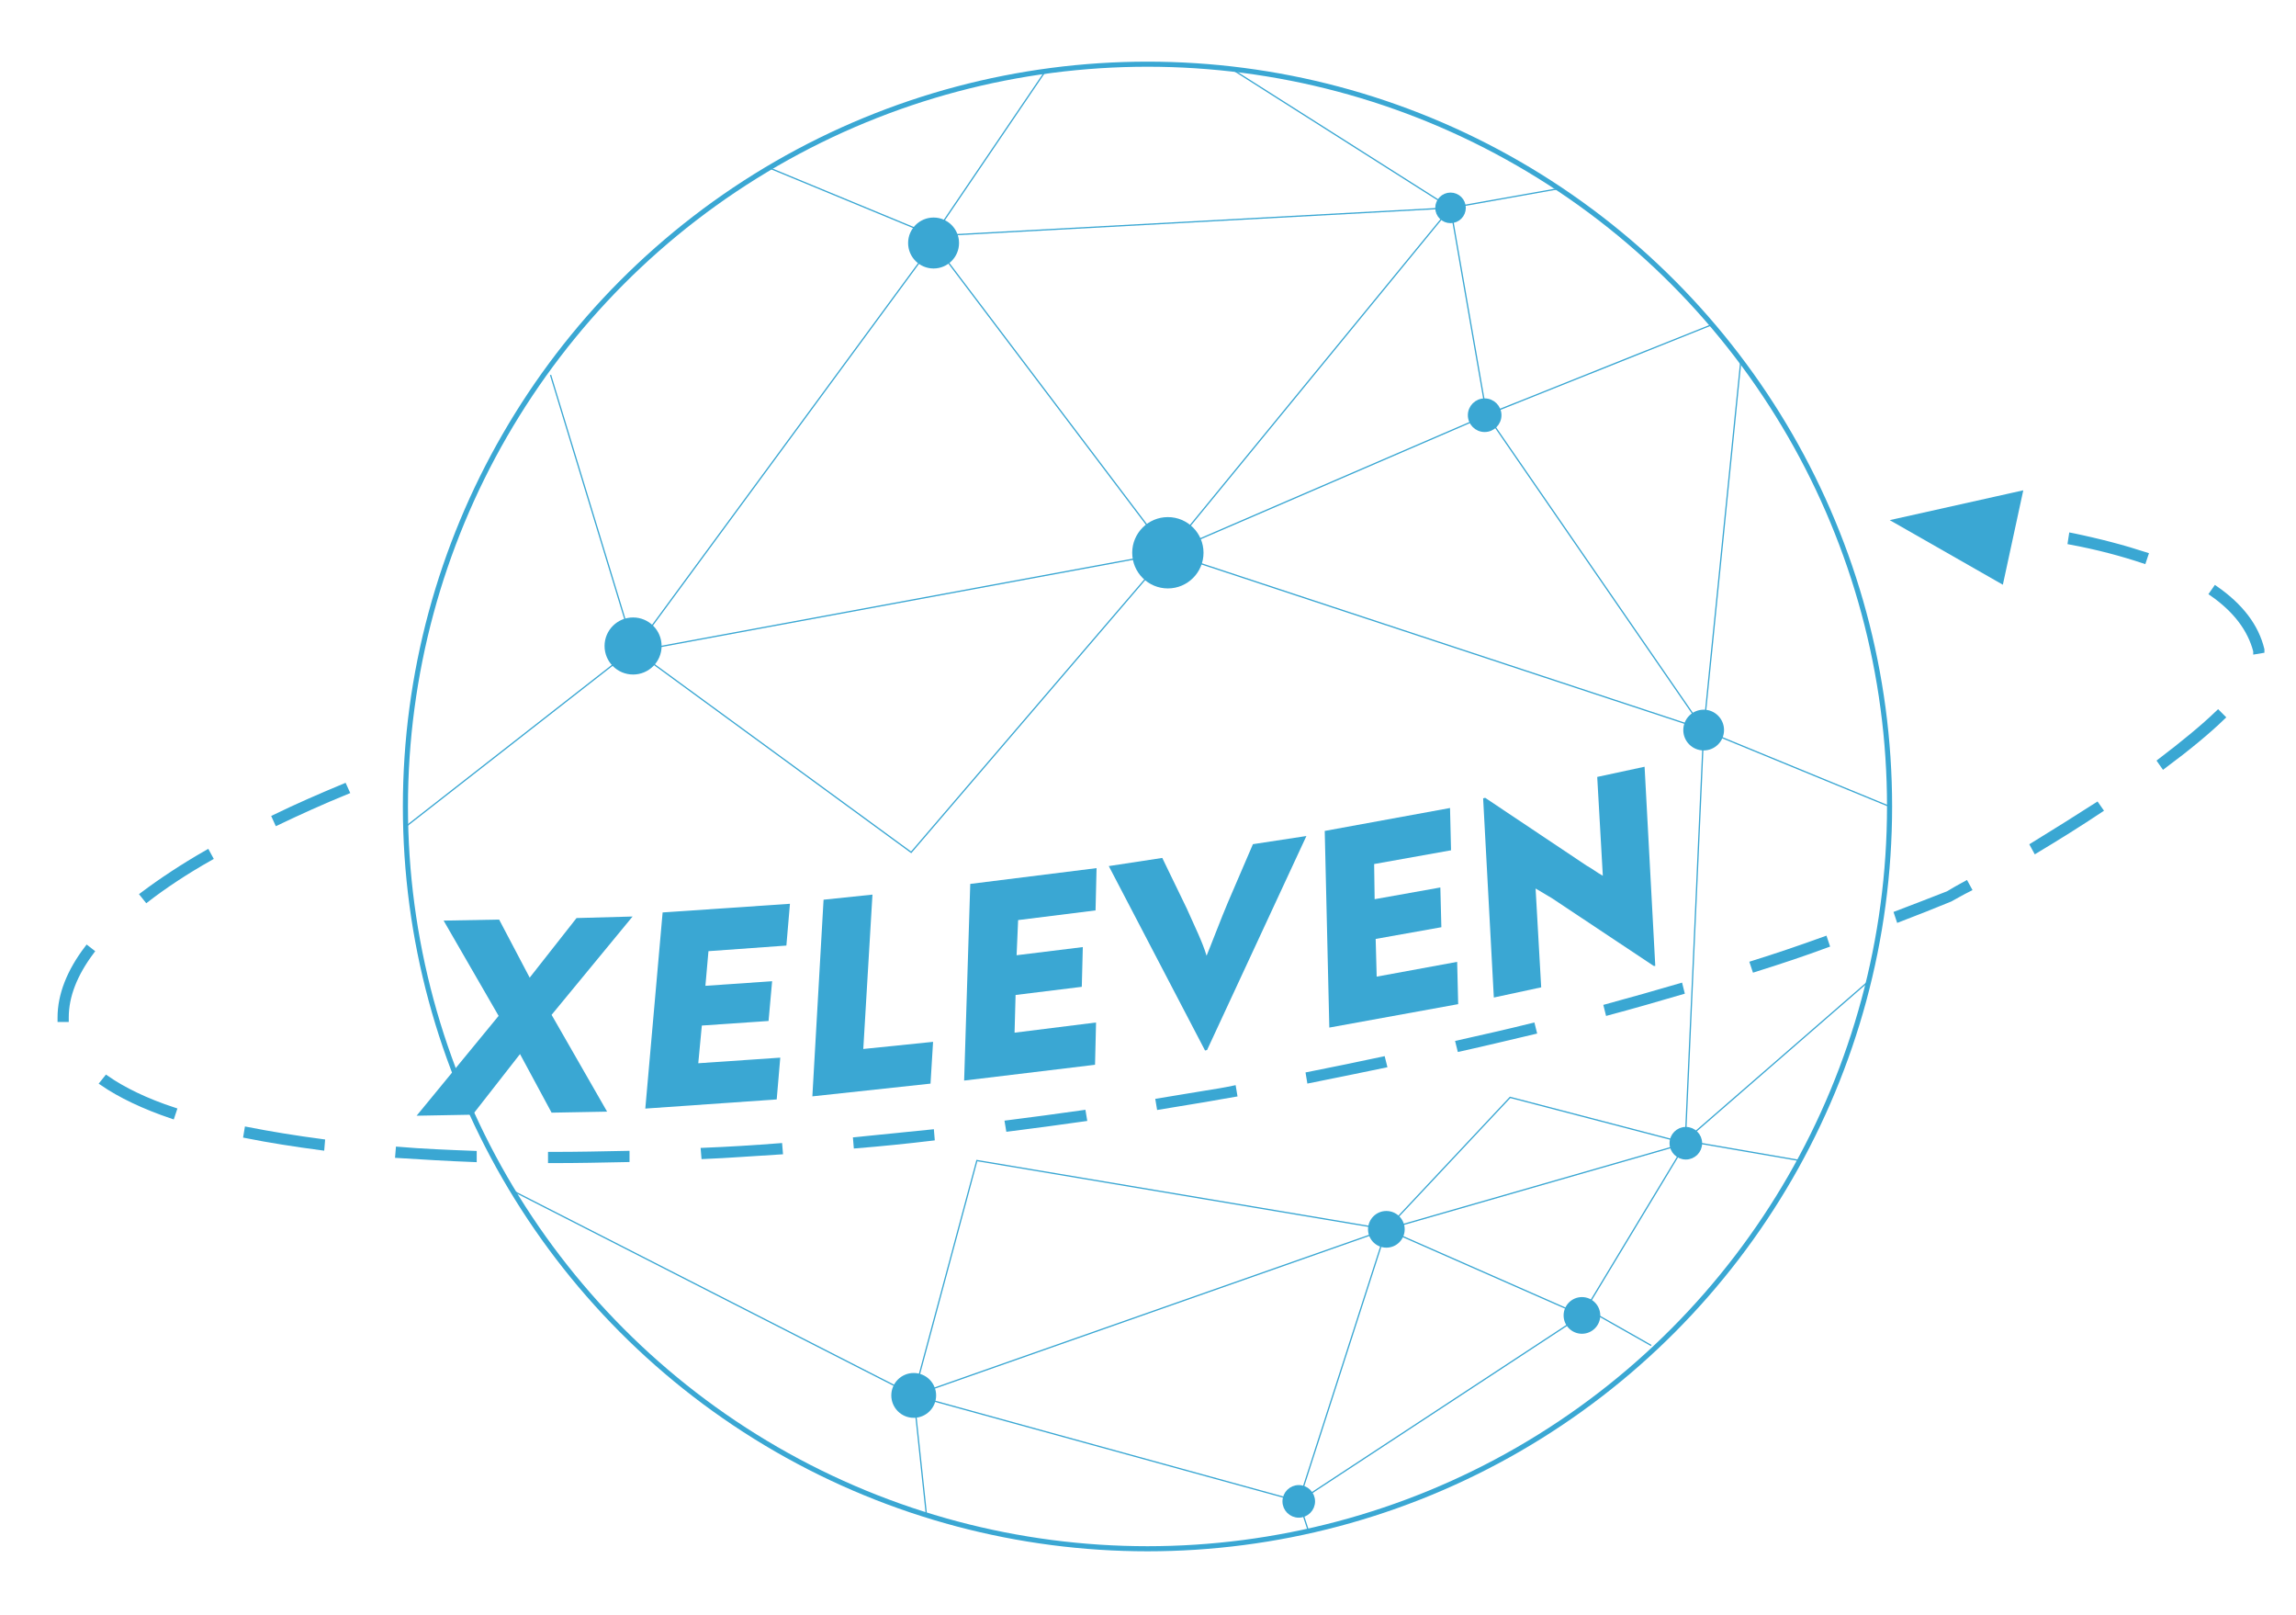 <?xml version="1.0" encoding="utf-8"?>
<!-- Generator: Adobe Illustrator 26.3.1, SVG Export Plug-In . SVG Version: 6.00 Build 0)  -->
<svg version="1.1" id="Layer_1" xmlns="http://www.w3.org/2000/svg" xmlns:xlink="http://www.w3.org/1999/xlink" x="0px" y="0px"
	 viewBox="0 0 450.8 317" style="enable-background:new 0 0 450.8 317;" xml:space="preserve">
<style type="text/css">
	.st0{fill:#3AA7D3;}
	.st1{fill:#3AA7D3;stroke:#3AA7D3;stroke-miterlimit:10;}
	.st2{fill:none;stroke:#3AA7D3;stroke-miterlimit:10;}
	.st3{fill:none;stroke:#3AA7D3;stroke-width:0.25;stroke-miterlimit:10;}
	.st4{fill:#3AA7D3;stroke:#3AA7D3;stroke-width:0.25;stroke-miterlimit:10;}
</style>
<g id="Network_Sphere">
	<g>
		<path class="st0" d="M124.2,179.9l-15.9,19.3l10.9,19l-10.9,0.2l-6.2-11.5l-9.3,11.9L81.8,219l16.1-19.6l-10.8-18.7l10.9-0.2
			l6,11.4l9.2-11.7L124.2,179.9z"/>
		<path class="st0" d="M126.7,217.6l3.4-38.5l25-1.7l-0.7,8.2l-15.3,1.1l-0.6,6.8l13.1-0.9l-0.7,7.8l-13.1,0.9l-0.7,7.4l16.1-1.1
			l-0.7,8.2L126.7,217.6z"/>
		<path class="st0" d="M159.5,215.2l2.2-38.6l9.6-1l-1.8,30.3l13.7-1.4l-0.5,8.2L159.5,215.2z"/>
		<path class="st0" d="M189.3,212.1l1.2-38.6l24.8-3.1l-0.2,8.3l-15.2,1.9l-0.3,6.9l13-1.6l-0.2,7.8l-13,1.6l-0.2,7.4l16-2l-0.2,8.3
			L189.3,212.1z"/>
		<path class="st0" d="M237,206.1l-0.4,0.1l-18.9-36.2l10.5-1.6l4.8,9.9c1.5,3.4,3.1,6.6,3.9,9.3c0.6-1.4,3-7.7,4.2-10.5l4.9-11.4
			l10.5-1.6L237,206.1z"/>
		<path class="st0" d="M261,201.7l-0.9-38.6l24.6-4.5l0.2,8.3l-15.1,2.7l0.1,6.9l12.9-2.3l0.2,7.8l-12.9,2.3l0.2,7.4l15.8-2.9
			l0.2,8.3L261,201.7z"/>
		<path class="st0" d="M324.7,189.6l-20-13.3l-3.2-1.9l1.1,19.4l-9.3,2l-2.1-39.1l0.4-0.1l19.9,13.3c1.1,0.6,2.1,1.4,3.2,2
			l-1.1-19.4l9.3-2l2.1,39.1L324.7,189.6z"/>
	</g>
	<g>
		<path class="st1" d="M168,223.7l0.1,1.2c4.9-0.4,9.9-0.9,14.9-1.5l-0.1-1.2C177.9,222.7,172.9,223.2,168,223.7z"/>
		<path class="st1" d="M138.1,225.8l0.1,1.2c4.9-0.2,9.9-0.6,15-0.9l-0.1-1.2C148,225.3,143,225.6,138.1,225.8z"/>
		<path class="st1" d="M108.7,226.6h-0.6v1.2h0.6c4.7,0,9.5-0.1,14.4-0.2l0-1.2C118.2,226.5,113.3,226.6,108.7,226.6z"/>
		<path class="st1" d="M236.5,214.6c-3.1,0.5-6.1,1-9.1,1.5l0.2,1.2c3-0.5,6.1-1,9.1-1.5c1.9-0.3,3.8-0.7,5.7-1l-0.2-1.2
			C240.3,214,238.4,214.3,236.5,214.6z"/>
		<path class="st1" d="M197.8,220.4l0.2,1.2c4.9-0.6,9.9-1.3,14.9-2l-0.2-1.2C207.7,219.1,202.6,219.8,197.8,220.4z"/>
		<path class="st1" d="M20.1,212.6c3.5,2.4,8.1,4.6,13.7,6.5l0.4-1.2c-5.5-1.8-10-4-13.3-6.3L20.1,212.6z"/>
		<path class="st1" d="M78.1,226.8c4.8,0.3,9.8,0.6,15,0.8l0-1.2c-5.2-0.2-10.2-0.4-14.9-0.8L78.1,226.8z"/>
		<path class="st1" d="M28,175.6l0.8,1c3.5-2.7,7.7-5.5,12.5-8.2l-0.6-1.1C35.8,170.1,31.6,172.9,28,175.6z"/>
		<path class="st1" d="M17.1,186.1c-3.5,4.6-5.3,9.2-5.3,13.6v0.4l1.2,0v-0.4c0-4.2,1.7-8.5,5-12.9L17.1,186.1z"/>
		<path class="st1" d="M53.9,160.4l0.5,1.1c4.2-2,8.8-4.1,13.7-6.1l-0.5-1.1C62.8,156.3,58.2,158.3,53.9,160.4z"/>
		<path class="st1" d="M48.3,222.9c4.5,0.9,9.6,1.7,14.9,2.4l0.1-1.2c-5.3-0.7-10.2-1.5-14.8-2.4L48.3,222.9z"/>
		<path class="st1" d="M382.5,175.4c-3.3,1.3-6.7,2.6-10.1,3.9l0.4,1.2c3.4-1.3,6.7-2.6,10.1-4c1.1-0.6,2.3-1.3,3.7-2l-0.6-1.1
			C384.7,174.1,383.5,174.8,382.5,175.4z"/>
		<path class="st1" d="M406.5,106.4c5.4,1,10.2,2.3,14.4,3.7l0.4-1.2c-4.3-1.4-9.2-2.7-14.6-3.8L406.5,106.4z"/>
		<path class="st1" d="M256.9,210.9l0.2,1.2c5-1,9.9-2,14.7-3l-0.3-1.2C266.9,208.9,261.9,209.9,256.9,210.9z"/>
		<path class="st1" d="M424.1,149.4l0.7,1c4.7-3.5,8.6-6.7,11.6-9.6l-0.9-0.9C432.6,142.7,428.7,145.9,424.1,149.4z"/>
		<path class="st1" d="M444.1,127.5c-1.1-4.6-4.2-8.6-9.1-12l-0.7,1c4.6,3.2,7.5,7,8.6,11.3l0,0.1l1.2-0.2L444.1,127.5z"/>
		<path class="st1" d="M399.1,165.9l0.6,1.1c4.5-2.7,8.8-5.4,12.7-8l-0.7-1C407.8,160.5,403.5,163.2,399.1,165.9z"/>
		<path class="st1" d="M286.3,204.7l0.3,1.2c5-1.1,9.9-2.3,14.6-3.4l-0.3-1.2C296.1,202.5,291.2,203.6,286.3,204.7z"/>
		<path class="st1" d="M344.1,189.1l0.4,1.2c4.8-1.5,9.6-3.1,14.2-4.8l-0.4-1.2C353.6,186,348.9,187.6,344.1,189.1z"/>
		<path class="st1" d="M315.4,197.6l0.3,1.2c4.9-1.3,9.7-2.7,14.5-4.1l-0.3-1.2C325.1,194.9,320.2,196.3,315.4,197.6z"/>
		<polygon class="st1" points="392.9,114 372.4,102.3 396.6,96.9 		"/>
	</g>
	<circle class="st2" cx="225.3" cy="158.3" r="145.7"/>
</g>
<g id="Layer_2_00000054946957394431057230000002186891867265709705_">
	<circle class="st1" cx="124.3" cy="126.8" r="5.1"/>
	<circle class="st1" cx="183.3" cy="47.7" r="4.5"/>
	<circle class="st0" cx="229.3" cy="108.5" r="7"/>
	<circle class="st1" cx="284.8" cy="40.8" r="2.5"/>
	<circle class="st1" cx="334.5" cy="143.3" r="3.5"/>
	<circle class="st1" cx="291.5" cy="81.5" r="2.8"/>
	<circle class="st1" cx="179.4" cy="273.9" r="3.9"/>
	<circle class="st1" cx="255" cy="294.7" r="2.7"/>
	<circle class="st1" cx="272.2" cy="241.3" r="3.1"/>
	<circle class="st1" cx="310.6" cy="258.2" r="3.1"/>
	<circle class="st1" cx="331" cy="224.4" r="2.7"/>
	<polygon class="st3" points="124.3,127.9 183.3,47.7 229.3,108.5 	"/>
	<polygon class="st3" points="284.8,40.8 291.9,81.5 229.3,108.5 	"/>
	<line class="st4" x1="183.3" y1="46.3" x2="284.8" y2="40.8"/>
	<path class="st4" d="M125.1,126.8"/>
	<path class="st4" d="M183.3,47.7"/>
	<path class="st4" d="M307,76.1"/>
	<polygon class="st3" points="272.2,241.3 255,294.7 179.4,273.9 	"/>
	<polygon class="st3" points="310.6,258.2 272.2,241.3 331,224.4 	"/>
	<line class="st4" x1="255" y1="294.7" x2="310.6" y2="258.2"/>
	<polyline class="st3" points="179.4,273.9 191.8,227.8 272.2,241.3 296.5,215.4 331,224.4 	"/>
	<path class="st4" d="M255,294.7"/>
	<polyline class="st3" points="100.6,233.7 179.4,273.9 181.9,297.4 	"/>
	<path class="st4" d="M179.4,273.9"/>
	<line class="st4" x1="124.3" y1="126.8" x2="108.1" y2="73.6"/>
	<line class="st4" x1="255" y1="294.7" x2="256.9" y2="300.5"/>
	<path class="st4" d="M310.6,258.2"/>
	<path class="st4" d="M331,224.4"/>
	<line class="st4" x1="341.8" y1="70.8" x2="334.5" y2="143.3"/>
	<polyline class="st3" points="205.3,13.9 183.3,46.3 150.9,32.9 	"/>
	<polyline class="st3" points="242.4,13.9 284.8,40.8 306.2,37 	"/>
	<polyline class="st3" points="79.6,162.3 124.3,127.4 178.9,167.3 229.3,108.5 334.5,143.2 291.9,81.4 336.2,63.7 	"/>
	<line class="st4" x1="331" y1="221.7" x2="334.5" y2="143.3"/>
	<line class="st4" x1="313.8" y1="258.2" x2="324.2" y2="264.1"/>
	<line class="st4" x1="333.7" y1="224.4" x2="353.4" y2="227.8"/>
	<line class="st4" x1="332.7" y1="222.3" x2="367" y2="192.5"/>
	<line class="st4" x1="334.5" y1="143.3" x2="371" y2="158.3"/>
</g>
</svg>
